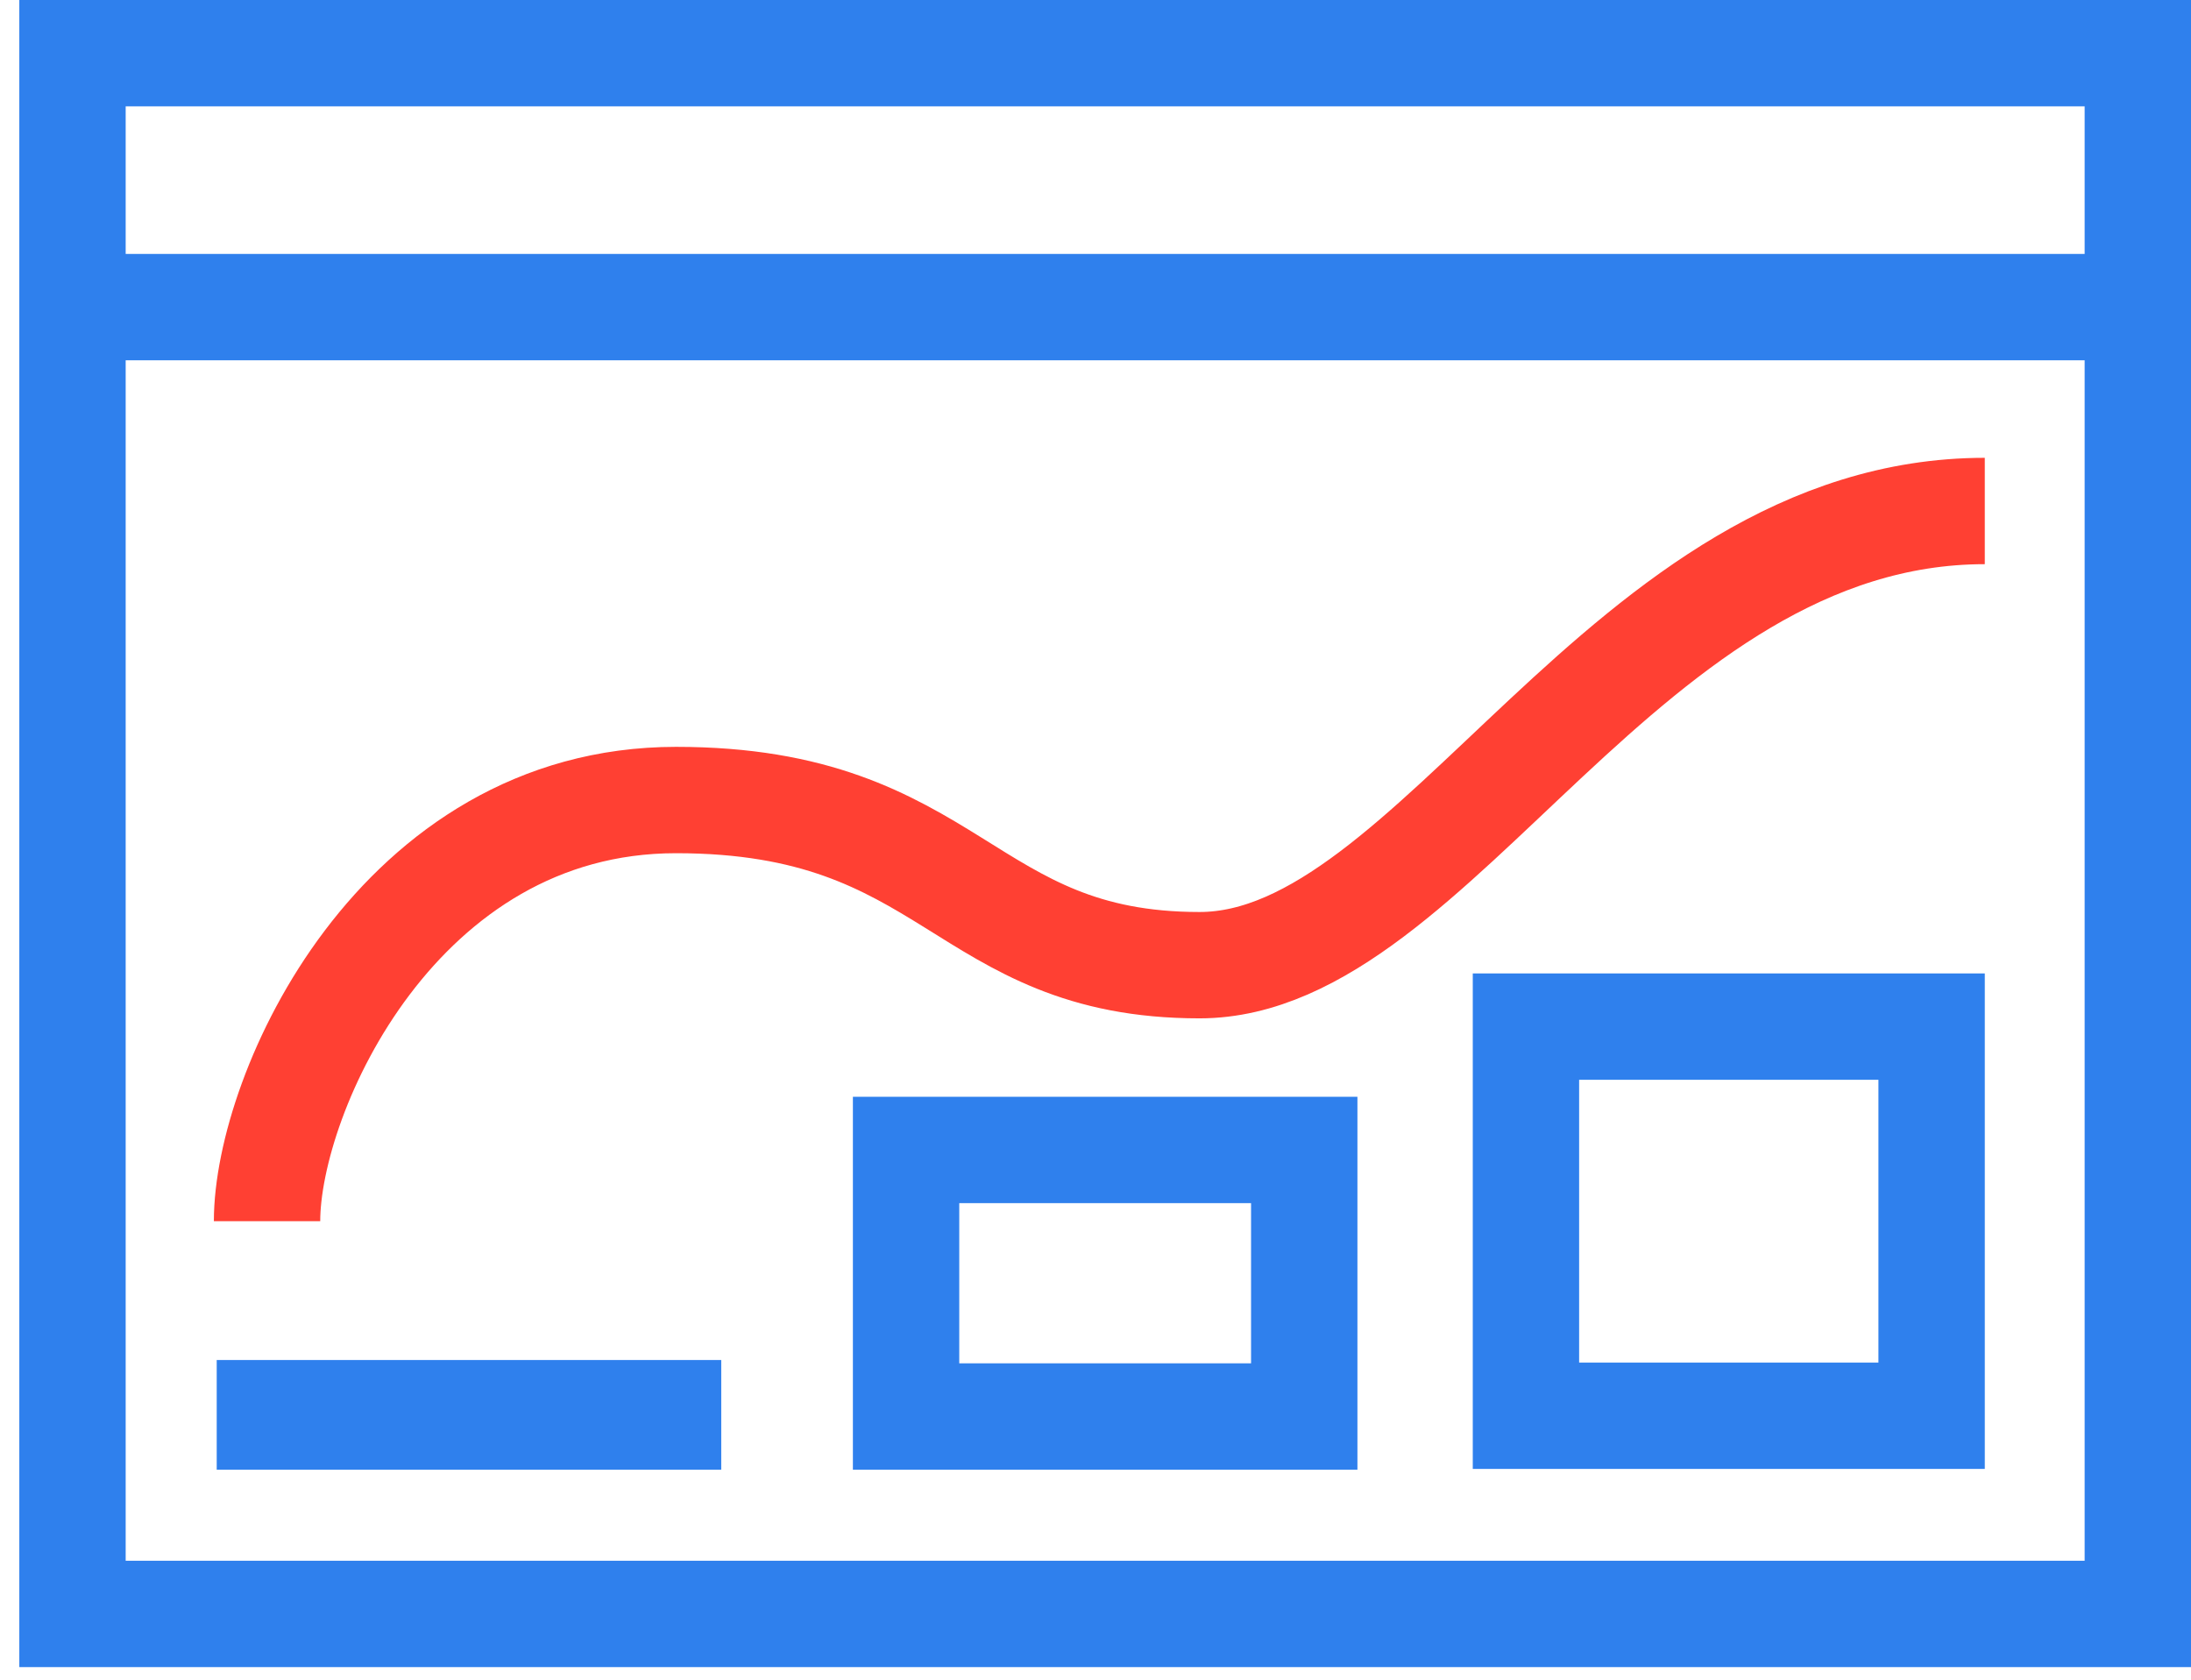 <svg width="103" height="79" viewBox="0 0 103 79" fill="none" xmlns="http://www.w3.org/2000/svg">
<rect x="3.408" y="2.5" width="97.092" height="73.374" stroke="#2F80ED" stroke-width="5"/>
<path d="M4.001 14.438H99.906" stroke="#2F80ED" stroke-width="5"/>
<path d="M12.554 57.41C12.554 51.389 18.707 37.611 31.781 37.611C44.855 37.611 45.239 45.375 56.391 45.375C67.542 45.375 76.381 24.023 93.306 24.023" stroke="#FF4033" stroke-width="5"/>
<rect x="11.477" y="65.226" width="21.14" height="2.578" stroke="#2F80ED" stroke-width="2.578"/>
<rect x="42.595" y="54.062" width="18.718" height="12.531" stroke="#2F80ED" stroke-width="5"/>
<rect x="71.736" y="48.263" width="19.07" height="18.294" stroke="#2F80ED" stroke-width="5"/>
</svg>
